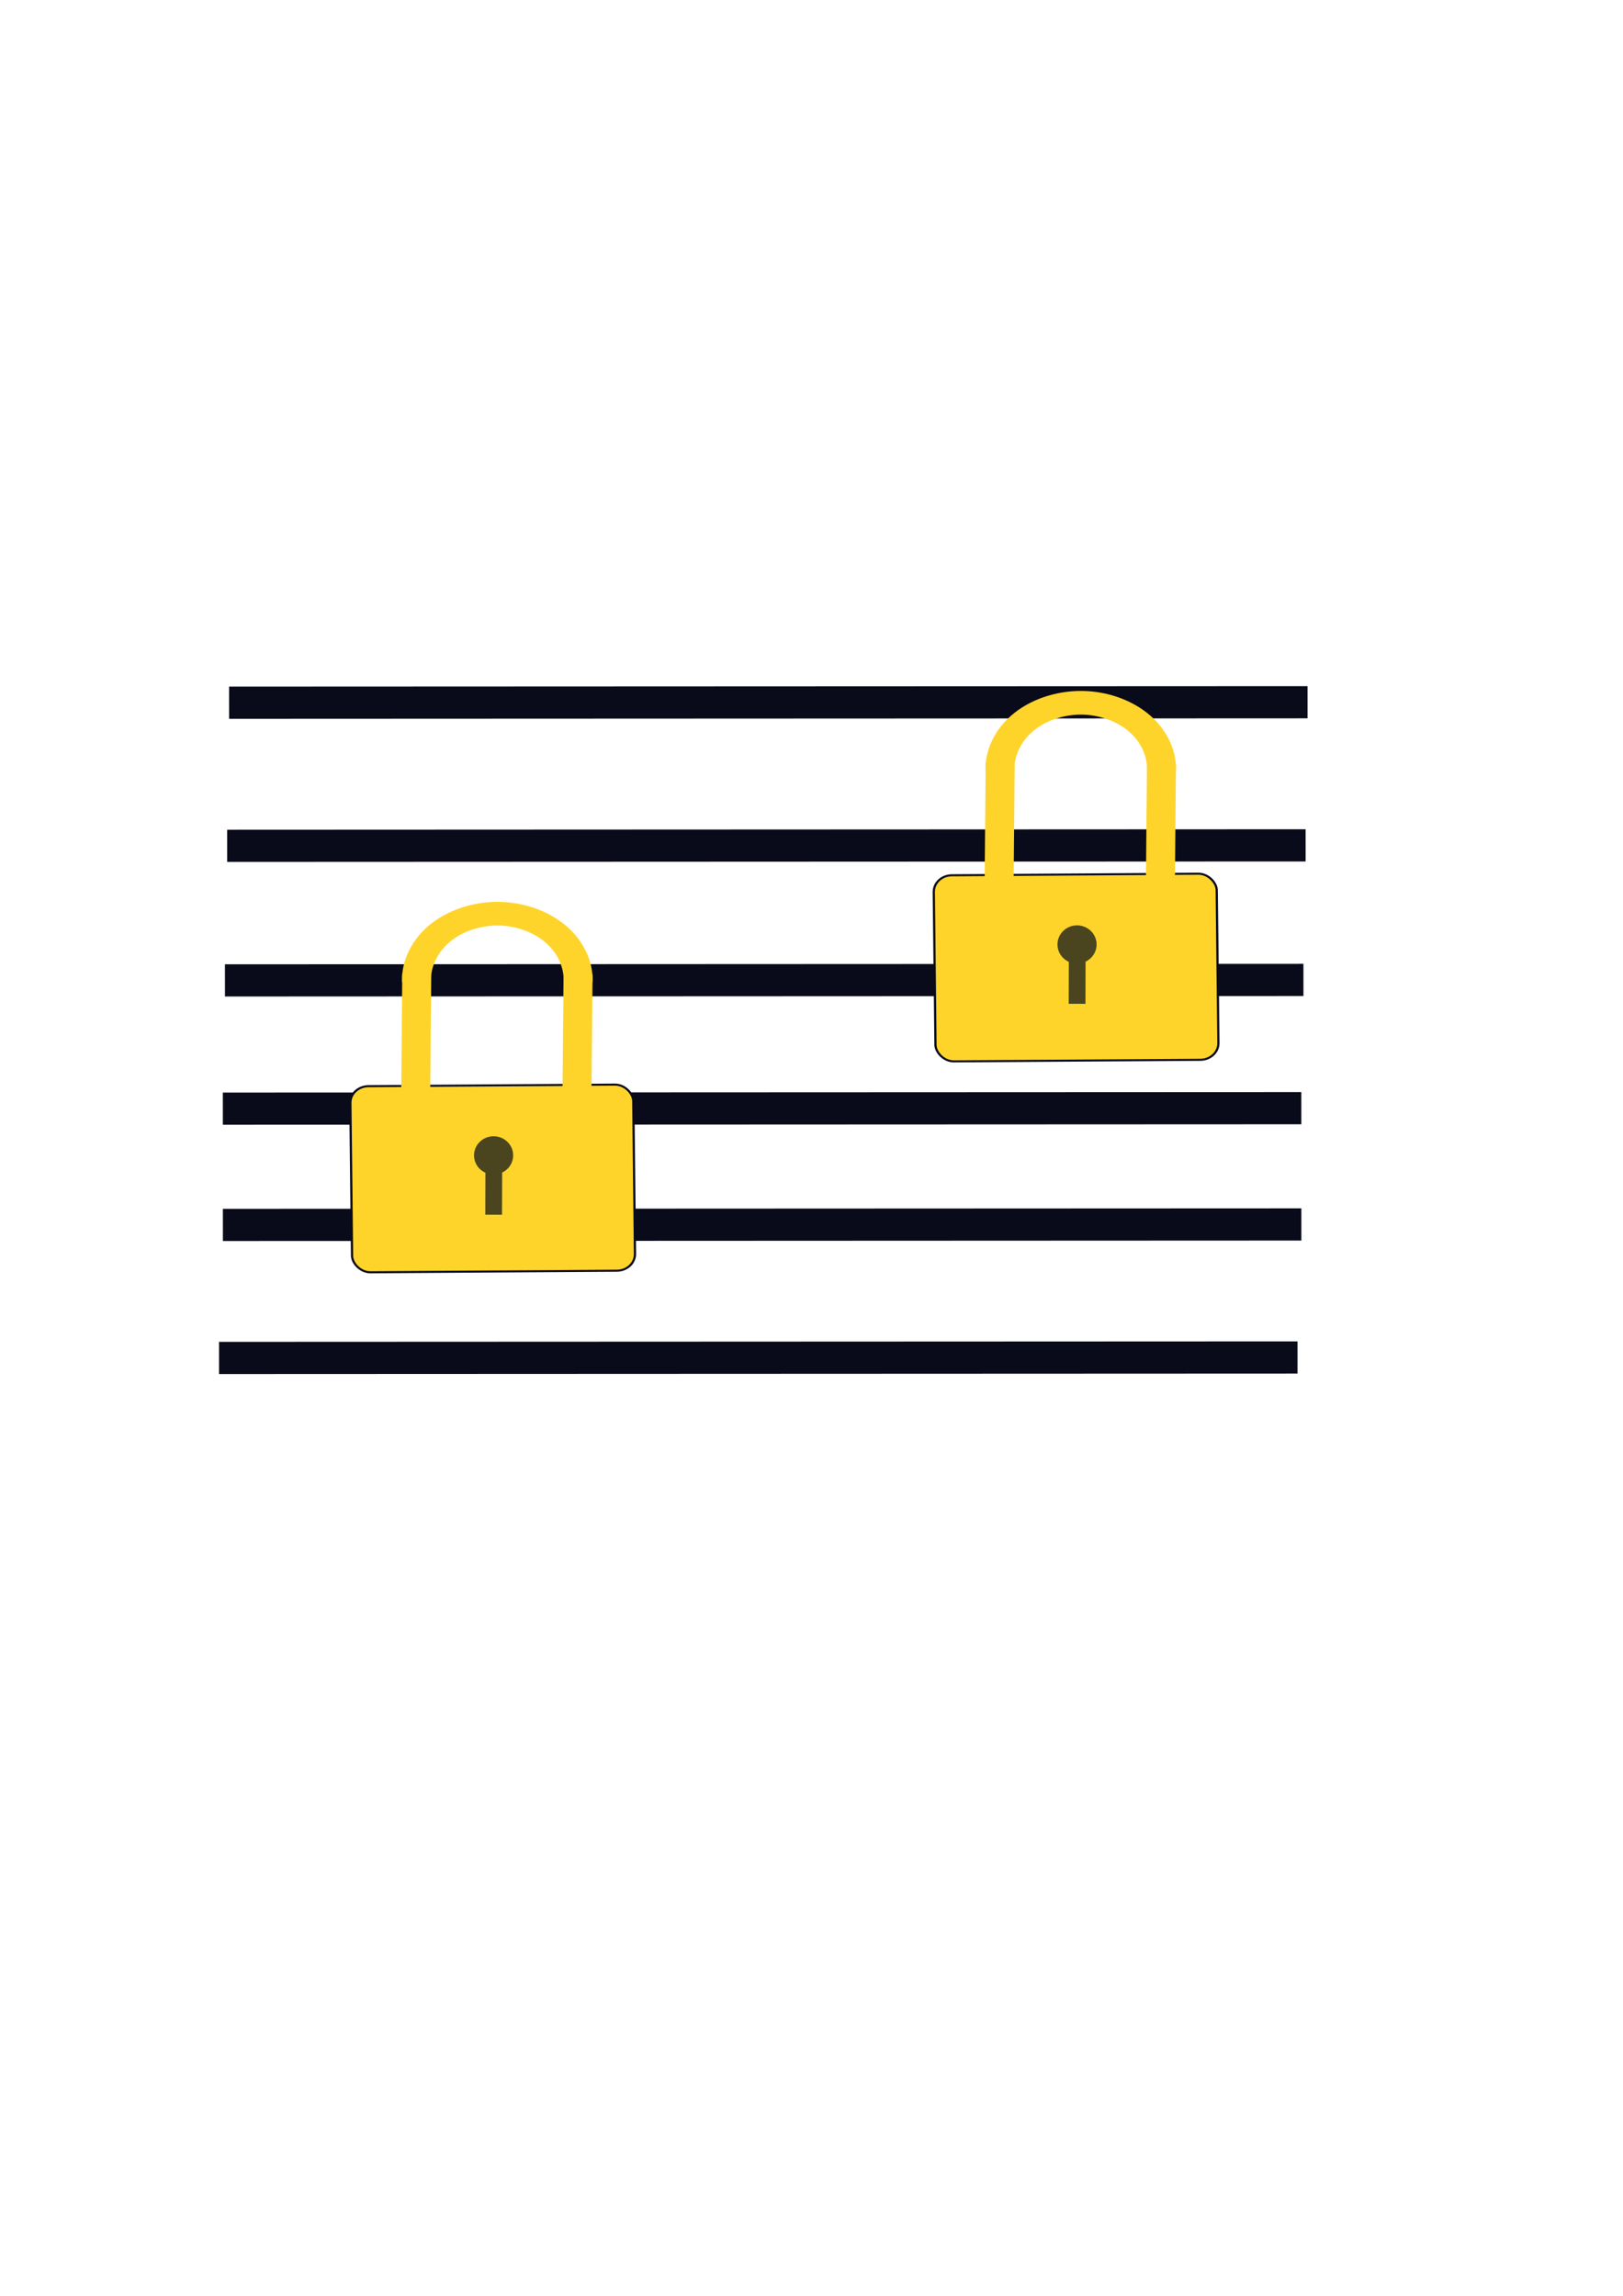 <?xml version="1.0" encoding="UTF-8" standalone="no"?>
<!-- Created with Inkscape (http://www.inkscape.org/) -->

<svg
   width="210mm"
   height="297mm"
   viewBox="0 0 210 297"
   version="1.1"
   id="svg5"
   inkscape:version="1.2 (dc2aeda, 2022-05-15)"
   sodipodi:docname="logo.svg"
   xmlns:inkscape="http://www.inkscape.org/namespaces/inkscape"
   xmlns:sodipodi="http://sodipodi.sourceforge.net/DTD/sodipodi-0.dtd"
   xmlns="http://www.w3.org/2000/svg"
   xmlns:svg="http://www.w3.org/2000/svg">
  <sodipodi:namedview
     id="namedview7"
     pagecolor="#ffffff"
     bordercolor="#666666"
     borderopacity="1.0"
     inkscape:showpageshadow="2"
     inkscape:pageopacity="0.0"
     inkscape:pagecheckerboard="0"
     inkscape:deskcolor="#d1d1d1"
     inkscape:document-units="mm"
     showgrid="false"
     inkscape:zoom="1.1893044"
     inkscape:cx="184.14125"
     inkscape:cy="420.83423"
     inkscape:window-width="1848"
     inkscape:window-height="1016"
     inkscape:window-x="72"
     inkscape:window-y="27"
     inkscape:window-maximized="1"
     inkscape:current-layer="layer1" />
  <defs
     id="defs2">
    <linearGradient
       id="linearGradient9424"
       inkscape:swatch="solid">
      <stop
         style="stop-color:#000000;stop-opacity:1;"
         offset="0"
         id="stop9422" />
    </linearGradient>
    <inkscape:path-effect
       effect="spiro"
       id="path-effect9415"
       is_visible="true"
       lpeversion="1" />
    <inkscape:path-effect
       effect="spiro"
       id="path-effect9010"
       is_visible="true"
       lpeversion="1" />
    <inkscape:path-effect
       effect="spiro"
       id="path-effect6329"
       is_visible="true"
       lpeversion="1" />
    <inkscape:path-effect
       effect="spiro"
       id="path-effect5498"
       is_visible="true"
       lpeversion="1" />
    <inkscape:path-effect
       effect="spiro"
       id="path-effect4756"
       is_visible="true"
       lpeversion="1" />
    <inkscape:path-effect
       effect="spiro"
       id="path-effect3150"
       is_visible="true"
       lpeversion="1" />
    <inkscape:path-effect
       effect="spiro"
       id="path-effect2387"
       is_visible="true"
       lpeversion="1" />
    <inkscape:path-effect
       effect="spiro"
       id="path-effect2387-3"
       is_visible="true"
       lpeversion="1" />
    <inkscape:path-effect
       effect="spiro"
       id="path-effect2387-3-7"
       is_visible="true"
       lpeversion="1" />
    <inkscape:path-effect
       effect="spiro"
       id="path-effect2387-3-3"
       is_visible="true"
       lpeversion="1" />
    <inkscape:path-effect
       effect="spiro"
       id="path-effect2387-3-2"
       is_visible="true"
       lpeversion="1" />
    <inkscape:path-effect
       effect="spiro"
       id="path-effect2387-3-1"
       is_visible="true"
       lpeversion="1" />
    <inkscape:path-effect
       effect="spiro"
       id="path-effect5498-7"
       is_visible="true"
       lpeversion="1" />
    <clipPath
       clipPathUnits="userSpaceOnUse"
       id="clipPath7538">
      <path
         id="path7540"
         style="fill:#ff0000;fill-opacity:1;fill-rule:nonzero;stroke:none;stroke-width:0.265"
         d="m 109.932,26.662 v 0.102 c 0.003,-0.002 0.008,-0.004 0.012,-0.006 v -5.31e-4 c 4.8e-4,-0.002 10e-4,-0.004 0.003,-0.008 0.009,-0.026 0.017,-0.053 0.035,-0.074 0.002,-0.004 0.005,-0.009 0.007,-0.013 z m 0.255,0 c -0.002,0.004 -0.003,0.008 -0.004,0.012 0,5.32e-4 7.1e-4,-7.97e-4 9.5e-4,-0.001 -1.4e-4,0.002 -4.7e-4,0.004 -9.5e-4,0.006 -9.6e-4,0.004 -0.002,0.007 -0.004,0.01 0,0.003 -0.005,0.015 -0.005,0.016 -7.1e-4,0.002 -9.5e-4,0.004 -0.002,0.007 -2.4e-4,0.001 -7.2e-4,0.002 -9.6e-4,0.004 -0.003,0.012 -0.004,0.02 -0.008,0.033 -2.2e-4,0.002 -7.2e-4,0.003 -9.6e-4,0.005 -1.6e-4,7.97e-4 4.8e-4,0.001 4.8e-4,0.002 -0.002,0.011 -0.003,0.019 -0.006,0.029 -0.002,0.003 -0.005,0.01 -0.006,0.015 l 4.7e-4,5.31e-4 c 0,0.003 -7.1e-4,0.005 -9.5e-4,0.008 -1.2e-4,5.32e-4 -2.2e-4,0.001 -4.8e-4,0.002 v 5.31e-4 c -1.8e-4,5.32e-4 -4.7e-4,0.002 -4.7e-4,0.001 -9.6e-4,0.004 -0.002,0.011 -0.003,0.014 -1.6e-4,0.001 -2.4e-4,0.004 0,0.004 v 5.31e-4 c -9.6e-4,0.005 -0.002,0.01 -0.002,0.015 -9.6e-4,0.003 -0.002,0.004 -0.002,0.005 l -4.8e-4,5.31e-4 c -4.8e-4,5.31e-4 -0.002,0.004 -0.003,0.005 -7.2e-4,0.004 -0.002,0.007 -0.003,0.011 v 5.31e-4 c -9.6e-4,0.002 -0.003,0.005 -0.004,0.008 v 5.31e-4 5.31e-4 c -9.6e-4,0.004 -0.002,0.007 -0.002,0.011 -0.002,0.005 -0.003,0.012 -0.007,0.018 -7.1e-4,7.97e-4 -9.5e-4,0.001 -0.002,0.002 0.004,-0.004 -0.005,0.017 -0.005,0.018 -4.7e-4,0.002 -9.5e-4,0.002 -9.5e-4,0.003 l 4.8e-4,5.31e-4 c -0.003,0.006 -0.003,0.008 -0.004,0.01 -2.1e-4,7.96e-4 -7.2e-4,0.003 -0.003,0.008 -0.004,0.008 -0.004,0.004 -0.003,0.007 -0.005,0.011 -0.007,0.016 -0.01,0.022 -8e-5,7.97e-4 -4.8e-4,0.001 -4.8e-4,0.002 -1.3e-4,0.009 0.003,2.66e-4 -9.5e-4,0.015 -0.002,0.006 -0.006,0.017 -0.008,0.024 -0.002,0.005 -0.004,0.01 -0.005,0.015 -2e-5,7.97e-4 -4.7e-4,0.002 -4.7e-4,0.003 -2.3e-4,0.003 -7.2e-4,0.006 -0.001,0.009 -2e-4,7.97e-4 -2.4e-4,0.001 -4.8e-4,0.002 -2.4e-4,0.003 -4.8e-4,0.005 -0.002,0.015 -4.8e-4,0.002 -0.001,0.005 -0.002,0.007 -4.8e-4,0.005 -7.2e-4,0.01 -0.002,0.015 -4.8e-4,0.001 -9.6e-4,0.003 -0.001,0.004 -10e-6,2.65e-4 -4.7e-4,7.97e-4 -4.7e-4,0.001 v 5.31e-4 c -4.8e-4,0.005 -0.001,0.009 -0.003,0.016 v 5.31e-4 c 9e-5,0.002 4.7e-4,0.004 4.7e-4,0.005 7.2e-4,0.007 -10e-4,0.013 -0.004,0.019 v 5.31e-4 c 10e-4,0.007 -9.5e-4,0.013 -0.003,0.021 -8e-5,2.65e-4 6e-5,7.97e-4 0,0.001 -4.8e-4,5.31e-4 -7.2e-4,0.001 -9.5e-4,0.002 v 5.31e-4 c -0.002,0.007 -0.002,0.008 -0.003,0.013 7.2e-4,0.004 -1.1e-4,0.009 -0.001,0.013 -10e-5,2.66e-4 -4.8e-4,7.97e-4 -4.8e-4,0.001 -1.3e-4,5.31e-4 -2.3e-4,0.001 -4.7e-4,0.002 -5e-5,1.65e-4 -4.8e-4,7.97e-4 -4.8e-4,0.001 -0.002,0.005 -0.004,0.011 -0.006,0.016 0.001,-0.001 0.003,-0.002 0.003,-0.004 -2.3e-4,0.001 -2.3e-4,0.002 -9.5e-4,0.005 -2e-4,0.001 -7.2e-4,0.002 -9.5e-4,0.003 h 4.7e-4 c 4.8e-4,7.96e-4 2.4e-4,0.002 4.8e-4,0.003 4.8e-4,0.003 2.4e-4,0.004 4.8e-4,0.007 -0.001,0.005 -0.002,0.009 -0.004,0.014 v 5.31e-4 c 8e-5,5.31e-4 -7e-5,7.97e-4 0,0.002 7.2e-4,0.007 4.8e-4,0.014 4.8e-4,0.021 9.6e-4,0.007 -9.5e-4,0.009 -0.003,0.017 -4.8e-4,7.97e-4 -7.2e-4,0.001 -9.6e-4,0.002 v 5.32e-4 c 7.2e-4,0.004 0.001,0.017 4.8e-4,0.02 -0.002,0.004 -0.003,0.008 -0.004,0.012 6e-5,5.32e-4 4.8e-4,0.001 4.8e-4,0.002 1.7e-4,0.002 2.4e-4,0.004 4.8e-4,0.005 0,0.009 -0.007,0.02 -0.004,0.029 -10e-4,0.004 -0.002,0.009 -0.003,0.013 1.7e-4,0.001 4.8e-4,0.002 4.8e-4,0.003 7.2e-4,0.005 1.3e-4,0.01 0,0.015 -3e-5,7.97e-4 1.9e-4,0.001 0,0.002 -7.1e-4,0.004 -0.002,0.007 -0.003,0.01 v 5.32e-4 c 1.8e-4,0.002 2.4e-4,0.004 4.8e-4,0.005 0,0.01 -2.4e-4,0.014 -0.003,0.022 7.1e-4,0.004 0.002,0.008 0.002,0.012 0,0.002 -1.2e-4,0.003 -4.8e-4,0.004 0.003,0.008 0.004,0.015 0.003,0.023 4.8e-4,0.003 8e-5,0.008 0,0.012 -5e-5,0.003 -9e-5,0.005 0,0.008 2.4e-4,0.003 9.6e-4,0.006 9.6e-4,0.009 v 5.31e-4 c 4e-5,0.002 0,0.003 0,0.005 3e-5,0.007 -9.6e-4,0.014 -9.6e-4,0.021 -1e-5,7.96e-4 0,0.001 0,0.002 5e-5,0.001 -5e-5,0.002 0,0.003 1.4e-4,0.003 9.6e-4,0.005 9.6e-4,0.008 0,2.63e-4 4.7e-4,7.97e-4 4.7e-4,0.001 0.002,0.002 0.002,0.005 0.003,0.008 0.003,0.01 9.6e-4,0.019 4.8e-4,0.03 -2.4e-4,0.006 4.8e-4,0.012 4.8e-4,0.018 -1e-5,7.97e-4 0,0.002 0,0.002 v 5.31e-4 0.002 c -1.2e-4,0.015 -0.005,0.026 -0.012,0.031 -5e-5,7.97e-4 4e-5,0.001 0,0.002 -1.3e-4,0.002 -1.7e-4,0.004 0,0.006 l 4.8e-4,-5.31e-4 c 4.8e-4,7.97e-4 7.1e-4,0.002 9.5e-4,0.003 8e-5,0.001 4.8e-4,0.003 9.6e-4,0.004 0.013,0.041 -0.023,0.058 -0.037,0.027 -0.013,0.02 -0.042,0.012 -0.042,-0.025 5e-5,-0.005 -3e-5,-0.002 0,-0.007 -5e-5,-0.006 1.6e-4,-0.012 4.8e-4,-0.018 -0.011,-0.002 -0.021,-0.013 -0.021,-0.035 1.3e-4,-0.007 -9.6e-4,-0.014 -9.6e-4,-0.021 v 14.991 h 2.48 V 26.666 Z m -0.115,0.412 c -2.4e-4,5.32e-4 -7.2e-4,0.001 -9.5e-4,0.002 1e-5,1.89e-4 -1e-5,2.66e-4 0,5.31e-4 1.5e-4,0.003 1.6e-4,0.005 0,0.008 10e-4,-0.01 0.003,-0.003 9.5e-4,-0.01 z m -0.005,0.031 c -10e-5,0.001 -0.002,0.003 -9.6e-4,0.003 7.2e-4,5.32e-4 4.8e-4,-0.002 9.6e-4,-0.003 z m -0.133,0.011 c -4.8e-4,5.31e-4 -4.8e-4,0.001 -0.002,0.002 v 0.006 c 2.4e-4,-0.003 4.8e-4,-0.005 0.002,-0.007 z m 0.024,0.021 -4.8e-4,5.31e-4 c -0.011,0.007 -0.021,0.012 -0.025,0.006 v 0.397 c -1e-5,-0.002 1.5e-4,-0.004 4.8e-4,-0.007 9.5e-4,-0.004 2.4e-4,-0.007 0.002,-0.011 9.5e-4,-0.002 -7.2e-4,-0.006 0.002,-0.007 -2.3e-4,-0.005 -2e-5,-0.005 4.8e-4,-0.012 0,-0.002 7.2e-4,-0.015 0.003,-0.018 2.4e-4,-7.97e-4 1.3e-4,0.003 4.8e-4,0.002 2.3e-4,-0.002 7e-5,-0.004 0,-0.006 -7.2e-4,-0.015 -4.8e-4,-0.003 -9.5e-4,-0.021 2.3e-4,-0.005 4.7e-4,-0.009 9.5e-4,-0.014 9.6e-4,-0.011 0.007,-0.021 0.008,-0.032 9.6e-4,-0.002 0.001,-0.004 0.002,-0.006 2.1e-4,-7.96e-4 7.2e-4,-0.001 9.5e-4,-0.002 9.6e-4,-0.007 -0.002,-0.015 -9.5e-4,-0.023 0,-0.004 9.5e-4,-0.009 0.002,-0.012 l 4.8e-4,-5.31e-4 c 9.5e-4,-0.009 -9.6e-4,-0.02 0.006,-0.028 4.8e-4,-0.002 9.5e-4,-0.002 9.5e-4,-0.003 1.1e-4,-0.002 -7.1e-4,-0.006 0.002,-0.015 9.6e-4,-0.009 0.004,-0.016 0.006,-0.024 9e-5,-0.004 1.6e-4,-0.008 9.6e-4,-0.011 9.5e-4,-0.007 0.002,-0.011 0.002,-0.012 -1e-5,-7.97e-4 -8e-5,-0.002 0,-0.002 2.4e-4,-0.009 -3e-5,-0.019 0,-0.028 2.4e-4,-0.005 4.7e-4,-0.003 9.5e-4,-0.008 8e-5,-7.97e-4 -4.8e-4,-0.002 0,-0.003 -4.8e-4,-0.002 10e-4,-0.003 -0.002,-0.006 0,-0.004 -0.002,-0.008 -0.002,-0.013 -1.8e-4,-0.002 4.8e-4,-0.004 4.8e-4,-0.006 9.6e-4,-0.009 1.3e-4,-0.018 -0.002,-0.028 6e-5,-0.004 4.8e-4,-0.007 4.8e-4,-0.01 v -0.002 c -0.007,-0.02 -0.002,-0.005 -0.009,-0.029 l 4.8e-4,-5.31e-4 c -9.6e-4,-0.003 -7.2e-4,-0.005 -9.6e-4,-0.008 z" />
    </clipPath>
    <clipPath
       clipPathUnits="userSpaceOnUse"
       id="clipPath7548">
      <path
         id="path7550"
         style="fill:#ff0000;fill-opacity:1;fill-rule:nonzero;stroke:none;stroke-width:0.265"
         d="m 109.938,18.055 v 8.288 c 0.004,-7.97e-4 0.008,-0.002 0.012,-0.002 0.012,-9.03e-4 0.024,1.33e-4 0.036,0.002 0.007,0.002 0.016,9.83e-4 0.022,0.006 0.013,0.012 0.022,0.028 0.03,0.044 0.003,0.007 0.002,0.017 0.002,0.025 0.002,0.038 -0.002,0.061 -0.013,0.098 -0.013,0.024 -0.019,0.037 -0.037,0.057 -0.014,0.014 -0.036,0.032 -0.054,0.046 v 0.143 c 9.5e-4,-7.97e-4 0.004,-0.002 0.006,-0.003 4.8e-4,-0.002 7.1e-4,-0.004 0.003,-0.008 0.009,-0.026 0.017,-0.053 0.035,-0.074 0.006,-0.011 0.011,-0.023 0.018,-0.034 0,-0.001 0.002,-0.001 0.003,-0.003 0.012,-0.033 0.017,-0.068 0.031,-0.101 0.021,-0.051 0.056,-0.075 0.087,-0.078 0.037,-0.004 0.067,0.024 0.055,0.076 0.008,0.01 0.012,0.022 0.013,0.037 0.002,-5.32e-4 0.004,-5.32e-4 0.007,-5.32e-4 0.018,5.32e-4 0.034,0.019 0.013,0.037 -0.006,0.005 -0.006,0.03 -0.012,0.037 -4.7e-4,7.97e-4 -9.5e-4,0.001 -0.002,0.002 -0.003,0.009 -0.008,0.017 -0.01,0.026 0,5.31e-4 0.001,-0.001 0.001,-0.002 -1.5e-4,0.002 -9.6e-4,0.004 -0.001,0.006 -9.6e-4,0.004 -0.002,0.007 -0.004,0.01 0,0.003 -0.005,0.015 -0.005,0.016 -7.1e-4,0.002 -9.5e-4,0.004 -0.002,0.007 -2.3e-4,0.001 -7.1e-4,0.002 -9.5e-4,0.004 -0.003,0.012 -0.004,0.02 -0.008,0.033 -2.2e-4,0.002 -7.2e-4,0.003 -9.6e-4,0.005 -1.6e-4,7.97e-4 4.8e-4,0.001 4.8e-4,0.002 -0.002,0.011 -0.003,0.019 -0.006,0.029 -0.002,0.003 -0.005,0.01 -0.006,0.015 l 4.7e-4,5.31e-4 c 0,0.003 -7.1e-4,0.005 -9.5e-4,0.008 -1.2e-4,5.31e-4 -2.3e-4,0.002 -4.8e-4,0.002 v 5.31e-4 c -1.8e-4,5.32e-4 -4.8e-4,0.002 -4.8e-4,0.001 -9.5e-4,0.004 -0.002,0.011 -0.003,0.014 -1.5e-4,0.001 -2.3e-4,0.004 0,0.004 v 5.31e-4 c -9.5e-4,0.005 -0.002,0.01 -0.002,0.015 -9.6e-4,0.003 -0.002,0.004 -0.002,0.005 l -4.8e-4,5.31e-4 c -2.4e-4,2.66e-4 -0.002,0.003 -0.003,0.005 -7.2e-4,0.004 -0.002,0.007 -0.003,0.011 v 5.31e-4 c -9.5e-4,0.002 -0.003,0.005 -0.004,0.008 v 0.001 5.32e-4 c -9.5e-4,0.004 -0.002,0.007 -0.002,0.011 -0.002,0.005 -0.003,0.012 -0.007,0.018 -7.1e-4,7.97e-4 -9.5e-4,0.001 -0.002,0.002 0.004,-0.004 -0.005,0.017 -0.005,0.018 -4.7e-4,0.002 -9.5e-4,0.002 -9.5e-4,0.003 l 4.8e-4,5.31e-4 c -0.003,0.006 -0.003,0.008 -0.004,0.01 -2.1e-4,7.97e-4 -7.2e-4,0.003 -0.003,0.008 -0.004,0.008 -0.004,0.004 -0.003,0.007 -0.005,0.011 -0.007,0.016 -0.01,0.022 -8e-5,7.97e-4 -4.8e-4,0.001 -4.8e-4,0.002 -1.3e-4,0.009 0.003,2.65e-4 -9.5e-4,0.015 -0.002,0.006 -0.006,0.017 -0.008,0.024 -0.003,0.006 -0.005,0.013 -0.006,0.019 -3e-5,1.56e-4 3e-5,2.65e-4 0,5.31e-4 -9e-5,7.97e-4 -2.4e-4,0.001 -4.7e-4,0.002 -1.4e-4,7.97e-4 -2.4e-4,0.001 -4.8e-4,0.002 -6e-5,7.96e-4 -4.8e-4,0.001 -4.8e-4,0.002 -2.2e-4,7.97e-4 -1.8e-4,0.002 -4.8e-4,0.003 9.6e-4,-0.004 0.003,-0.007 -0.002,0.015 -7.1e-4,0.003 -0.002,0.006 -0.003,0.009 -2e-5,1.77e-4 2e-5,2.65e-4 0,5.31e-4 -4.7e-4,0.004 -9.5e-4,0.008 -0.002,0.012 -4.7e-4,0.001 -9.5e-4,0.003 -0.001,0.004 -2e-5,2.66e-4 -4.8e-4,7.97e-4 -4.8e-4,0.001 v 5.31e-4 c -4.7e-4,0.005 -10e-4,0.009 -0.003,0.016 v 5.32e-4 c 1e-4,0.002 4.8e-4,0.004 4.8e-4,0.005 7.2e-4,0.007 -10e-4,0.013 -0.004,0.019 v 5.31e-4 c 10e-4,0.007 -9.6e-4,0.013 -0.003,0.021 -8e-5,2.66e-4 6e-5,7.97e-4 0,0.001 -4.8e-4,5.31e-4 -7.2e-4,0.001 -9.6e-4,0.002 v 5.32e-4 c -0.002,0.007 -0.002,0.008 -0.003,0.013 7.2e-4,0.004 -1.1e-4,0.009 -10e-4,0.013 -1e-4,2.65e-4 -4.8e-4,7.97e-4 -4.8e-4,0.001 -1.4e-4,5.31e-4 -2.4e-4,0.001 -4.8e-4,0.002 -5e-5,1.64e-4 -4.7e-4,7.97e-4 -4.7e-4,0.001 -0.002,0.005 -0.004,0.011 -0.006,0.016 10e-4,-0.001 0.003,-0.002 0.003,-0.004 -2.4e-4,0.001 -2.4e-4,0.002 -9.5e-4,0.005 -2e-4,0.001 -7.2e-4,0.002 -9.6e-4,0.003 h 4.8e-4 c 4.8e-4,7.97e-4 2.4e-4,0.002 4.8e-4,0.003 4.7e-4,0.003 2.4e-4,0.004 4.7e-4,0.007 -10e-4,0.005 -0.002,0.009 -0.004,0.014 v 5.31e-4 c 7e-5,5.31e-4 -8e-5,7.97e-4 0,0.002 7.2e-4,0.007 4.8e-4,0.014 4.8e-4,0.021 9.5e-4,0.007 -9.6e-4,0.009 -0.003,0.017 -4.8e-4,7.97e-4 -7.2e-4,0.001 -9.6e-4,0.002 v 5.31e-4 c 7.2e-4,0.004 0.001,0.017 4.8e-4,0.02 -0.002,0.004 -0.003,0.008 -0.004,0.012 6e-5,5.31e-4 4.8e-4,0.001 4.8e-4,0.002 1.7e-4,0.002 2.3e-4,0.004 4.7e-4,0.005 0,0.009 -0.007,0.02 -0.004,0.029 -0.001,0.004 -0.002,0.009 -0.003,0.013 1.7e-4,0.001 4.8e-4,0.002 4.8e-4,0.003 7.1e-4,0.005 1.3e-4,0.01 0,0.015 -3e-5,7.97e-4 1.9e-4,0.001 0,0.002 -7.2e-4,0.004 -0.002,0.007 -0.003,0.01 v 5.31e-4 c 1.8e-4,0.002 2.4e-4,0.004 4.8e-4,0.005 0,0.01 -1.4e-4,0.015 -0.003,0.022 7.2e-4,0.004 0.002,0.008 0.002,0.012 0,0.002 -1.2e-4,0.002 -4.7e-4,0.004 0.003,0.008 0.004,0.015 0.003,0.023 4.8e-4,0.003 9e-5,0.008 0,0.011 v 0.003 c 0.002,0.005 0.002,0.011 9.5e-4,0.018 -1.5e-4,0.001 -4.7e-4,0.002 -4.7e-4,0.004 -1.2e-4,0.002 -1e-5,0.005 0,0.007 5e-5,0.008 7.1e-4,0.016 9.5e-4,0.023 10e-6,2.65e-4 4.8e-4,0.001 4.8e-4,0.002 0.002,0.002 0.002,0.005 0.003,0.008 0.003,0.01 9.5e-4,0.019 4.7e-4,0.03 -2.3e-4,0.006 9.6e-4,0.012 9.6e-4,0.018 -2e-5,7.97e-4 0,0.001 0,0.002 v 5.31e-4 0.002 c -1.1e-4,0.015 -0.005,0.024 -0.012,0.03 -8e-5,0.001 -9.6e-4,0.002 -9.6e-4,0.004 -1.2e-4,0.002 -1.6e-4,0.004 0,0.006 l 9.6e-4,-5.31e-4 c 4.8e-4,7.96e-4 7.1e-4,0.002 9.5e-4,0.003 7e-5,0.001 4.8e-4,0.002 9.6e-4,0.004 0.013,0.041 -0.023,0.058 -0.037,0.028 -0.013,0.02 -0.043,0.012 -0.042,-0.026 7e-5,-0.005 -2e-5,-0.002 0,-0.007 -2e-5,-0.006 1.8e-4,-0.012 4.8e-4,-0.018 -0.006,-7.97e-4 -0.011,-0.004 -0.015,-0.01 v 0.549 h 24.063 V 18.055 Z m 0.034,8.383 c 7.2e-4,4.1e-5 0.003,4.25e-4 0.007,5.31e-4 -0.002,-1.98e-4 -0.004,-3.18e-4 -0.007,-5.31e-4 z m -0.024,0.004 c -9.5e-4,1.59e-4 -0.007,0.001 -0.009,0.002 v 0.047 c 0.005,-0.017 0.008,-0.024 0.009,-0.042 6e-5,-0.002 6e-5,-0.004 0,-0.006 z m 0.125,0.634 c -4.8e-4,7.97e-4 -9.5e-4,0.002 -0.001,0.003 1e-4,0.002 1.4e-4,0.005 0,0.007 0.001,-0.01 0.003,-0.004 0.001,-0.009 z m -0.006,0.03 c -1e-4,0.001 -0.002,0.003 -9.6e-4,0.003 7.2e-4,5.32e-4 4.8e-4,-0.002 9.6e-4,-0.003 z m -0.112,0.033 c -0.006,0.004 -0.011,0.007 -0.015,0.008 v 0.306 c 1e-4,-0.001 7e-5,-0.002 4.8e-4,-0.004 9.5e-4,-0.011 0.007,-0.021 0.008,-0.032 9.5e-4,-0.002 9.5e-4,-0.004 0.002,-0.006 2e-4,-7.97e-4 1.7e-4,-0.002 4.7e-4,-0.003 9.6e-4,-0.007 -0.002,-0.015 -4.7e-4,-0.022 0,-0.004 4.7e-4,-0.009 0.002,-0.012 l 4.8e-4,-5.31e-4 c 9.6e-4,-0.009 2.4e-4,-0.02 0.006,-0.028 4.8e-4,-0.002 1.4e-4,-0.002 4.8e-4,-0.003 1.1e-4,-0.002 10e-5,-0.006 0.002,-0.015 9.5e-4,-0.009 0.004,-0.016 0.006,-0.024 9e-5,-0.004 -2.4e-4,-0.008 4.8e-4,-0.011 9.5e-4,-0.007 0.002,-0.011 0.002,-0.012 0,-7.97e-4 -7e-5,-0.003 0,-0.003 2.3e-4,-0.009 -2e-5,-0.019 0,-0.029 2.4e-4,-0.005 4.8e-4,-0.004 9.5e-4,-0.008 9e-5,-7.97e-4 -4.7e-4,-0.002 0,-0.003 -4.7e-4,-0.002 -4.7e-4,-0.003 -0.002,-0.006 0,-0.004 -0.002,-0.009 -0.002,-0.013 -1.7e-4,-0.002 4.8e-4,-0.004 4.8e-4,-0.005 9.6e-4,-0.009 -7.1e-4,-0.018 -0.002,-0.027 6e-5,-0.004 4.8e-4,-0.007 4.8e-4,-0.01 v -5.31e-4 c -0.007,-0.02 -0.002,-0.005 -0.009,-0.029 l 4.8e-4,-5.32e-4 c -7.2e-4,-0.003 -9.6e-4,-0.005 -0.002,-0.007 z m -0.015,0.338 v 0.011 c 2.4e-4,-7.97e-4 7.2e-4,0.003 9.6e-4,0.002 2.4e-4,-0.002 8e-5,-0.004 0,-0.006 -1.8e-4,-0.004 -9.6e-4,-0.006 -9.6e-4,-0.007 z" />
    </clipPath>
    <inkscape:path-effect
       effect="spiro"
       id="path-effect5498-7-9"
       is_visible="true"
       lpeversion="1" />
    <inkscape:path-effect
       effect="spiro"
       id="path-effect5498-7-0"
       is_visible="true"
       lpeversion="1" />
    <inkscape:path-effect
       effect="spiro"
       id="path-effect5498-7-9-2"
       is_visible="true"
       lpeversion="1" />
    <inkscape:path-effect
       effect="spiro"
       id="path-effect9415-3"
       is_visible="true"
       lpeversion="1" />
    <inkscape:path-effect
       effect="spiro"
       id="path-effect9010-7"
       is_visible="true"
       lpeversion="1" />
    <inkscape:path-effect
       effect="spiro"
       id="path-effect5498-7-0-9"
       is_visible="true"
       lpeversion="1" />
    <inkscape:path-effect
       effect="spiro"
       id="path-effect5498-7-9-2-3"
       is_visible="true"
       lpeversion="1" />
    <inkscape:path-effect
       effect="spiro"
       id="path-effect9415-3-1"
       is_visible="true"
       lpeversion="1" />
    <inkscape:path-effect
       effect="spiro"
       id="path-effect9010-7-9"
       is_visible="true"
       lpeversion="1" />
  </defs>
  <g
     inkscape:label="Layer 1"
     inkscape:groupmode="layer"
     id="layer1">
    <path
       style="fill:#1b1be9;stroke:#0a0b1a;stroke-width:4.165;stroke-linecap:butt;stroke-linejoin:miter;stroke-opacity:1;stroke-dasharray:none;fill-opacity:1"
       d="M 29.642,90.906 169.185,90.846"
       id="path2385"
       inkscape:path-effect="#path-effect2387"
       inkscape:original-d="M 29.641792,90.90625 169.18532,90.845559" />
    <path
       style="fill:#1b1be9;stroke:#0a0b1a;stroke-width:4.165;stroke-linecap:butt;stroke-linejoin:miter;stroke-dasharray:none;stroke-opacity:1;fill-opacity:1;opacity:1"
       d="m 29.39,109.421 139.544,-0.061"
       id="path2385-6"
       inkscape:path-effect="#path-effect2387-3"
       inkscape:original-d="m 29.38956,109.42135 139.54352,-0.0607" />
    <path
       style="fill:#1b1be9;stroke:#0a0b1a;stroke-width:4.165;stroke-linecap:butt;stroke-linejoin:miter;stroke-dasharray:none;stroke-opacity:1;fill-opacity:1"
       d="m 29.107,126.83 139.544,-0.061"
       id="path2385-6-5"
       inkscape:path-effect="#path-effect2387-3-7"
       inkscape:original-d="m 29.107153,126.82954 139.543527,-0.0607" />
    <g
       id="g9524-5-4"
       transform="matrix(1.001,0,0,0.911,-0.605,7.044)">
      <g
         id="g9434-9-7">
        <rect
           style="fill:#ffd42a;fill-opacity:1;stroke:#0a0b1a;stroke-width:0.291;stroke-linecap:butt;stroke-linejoin:round;stroke-dasharray:none;stroke-opacity:1;paint-order:stroke fill markers"
           id="rect3039-2-8"
           width="36.571"
           height="26.428"
           x="120.11"
           y="117.418"
           transform="matrix(1,-0.007,0.01,1,0,0)"
           ry="2.359" />
        <g
           id="g7456-2-4"
           transform="matrix(1.109,0,0,0.996,-13.087,0.117)"
           style="stroke-width:2.427;stroke-dasharray:none">
          <g
             id="g9420-8-5"
             transform="translate(-0.477)"
             style="mix-blend-mode:normal;fill:none;fill-opacity:1">
            <path
               style="fill:none;fill-opacity:1;stroke:#ffd42a;stroke-width:3.379;stroke-linecap:round;stroke-linejoin:miter;stroke-dasharray:none;stroke-opacity:1"
               d="m 148.083,117.113 0.115,-15.853"
               id="path5496-0-9-0"
               inkscape:path-effect="#path-effect5498-7-0-9"
               inkscape:original-d="m 148.08338,117.11279 0.11461,-15.85331" />
            <path
               style="fill:none;fill-opacity:1;stroke:#ffd42a;stroke-width:3.379;stroke-linecap:round;stroke-linejoin:miter;stroke-dasharray:none;stroke-opacity:1"
               d="m 129.284,117.001 0.115,-15.853"
               id="path5496-0-3-7-3"
               inkscape:path-effect="#path-effect5498-7-9-2-3"
               inkscape:original-d="m 129.28426,117.00129 0.11461,-15.85331" />
            <path
               style="fill:none;fill-opacity:1;stroke:#ffd42a;stroke-width:3.375;stroke-linecap:butt;stroke-linejoin:miter;stroke-dasharray:none;stroke-opacity:1"
               d="m 129.372,102.009 c -0.075,-2.604 0.989,-5.222 2.859,-7.035 1.871,-1.814 4.52,-2.796 7.121,-2.64 2.414,0.145 4.756,1.261 6.388,3.046 1.632,1.784 2.536,4.217 2.465,6.634"
               id="path9413-3-6"
               inkscape:path-effect="#path-effect9415-3-1"
               inkscape:original-d="m 129.37208,102.00936 c 3.32686,-3.224842 6.65351,-6.449942 9.9799,-9.675312 3.32641,-3.22537 5.90213,6.45328 8.85283,9.679532" />
          </g>
        </g>
      </g>
      <g
         id="g9327-6-1"
         transform="translate(17.656,75.12)">
        <path
           style="fill:#decd87;stroke:#4a451e;stroke-width:2.165;stroke-linecap:butt;stroke-linejoin:miter;stroke-dasharray:none;stroke-opacity:1"
           d="m 122.194,52.244 -0.021,7.45"
           id="path9008-1-0"
           inkscape:path-effect="#path-effect9010-7-9"
           inkscape:original-d="m 122.1936,52.244105 -0.0211,7.449841" />
        <path
           style="fill:#4a451e;fill-opacity:1;stroke:#4a451e;stroke-width:2.165;stroke-linecap:round;stroke-linejoin:round;stroke-dasharray:none;stroke-dashoffset:0;stroke-opacity:1;paint-order:stroke fill markers"
           id="path9133-2-6"
           sodipodi:type="arc"
           sodipodi:cx="122.166"
           sodipodi:cy="51.266674"
           sodipodi:rx="1.4448954"
           sodipodi:ry="1.6290286"
           sodipodi:start="6.2352586"
           sodipodi:end="6.2304764"
           sodipodi:open="true"
           sodipodi:arc-type="arc"
           d="m 123.609,51.189 a 1.445,1.629 0 0 1 -1.372,1.705 1.445,1.629 0 0 1 -1.514,-1.545 1.445,1.629 0 0 1 1.369,-1.709 1.445,1.629 0 0 1 1.517,1.541" />
      </g>
    </g>
    <path
       style="fill:#1b1be9;stroke:#0a0b1a;stroke-width:4.165;stroke-linecap:butt;stroke-linejoin:miter;stroke-dasharray:none;stroke-opacity:1;fill-opacity:1"
       d="m 28.834,143.421 139.544,-0.061"
       id="path2385-6-56"
       inkscape:path-effect="#path-effect2387-3-3"
       inkscape:original-d="m 28.833917,143.42123 139.543523,-0.0607" />
    <path
       style="fill:#1b1be9;stroke:#0a0b1a;stroke-width:4.165;stroke-linecap:butt;stroke-linejoin:miter;stroke-dasharray:none;stroke-opacity:1;fill-opacity:1"
       d="m 28.839,158.463 139.544,-0.061"
       id="path2385-6-9"
       inkscape:path-effect="#path-effect2387-3-2"
       inkscape:original-d="m 28.83889,158.46284 139.54352,-0.0607" />
    <path
       style="fill:#1b1be9;stroke:#0a0b1a;stroke-width:4.165;stroke-linecap:butt;stroke-linejoin:miter;stroke-dasharray:none;stroke-opacity:1;fill-opacity:1"
       d="M 28.342,175.673 167.885,175.613"
       id="path2385-6-2"
       inkscape:path-effect="#path-effect2387-3-1"
       inkscape:original-d="M 28.341576,175.67348 167.8851,175.61278" />
    <g
       id="g9524-5"
       transform="matrix(1.001,0,0,0.911,-76.095,34.328)">
      <g
         id="g9434-9">
        <rect
           style="fill:#ffd42a;fill-opacity:1;stroke:#0a0b1a;stroke-width:0.291;stroke-linecap:butt;stroke-linejoin:round;stroke-dasharray:none;stroke-opacity:1;paint-order:stroke fill markers"
           id="rect3039-2"
           width="36.571"
           height="26.428"
           x="120.11"
           y="117.418"
           transform="matrix(1,-0.007,0.01,1,0,0)"
           ry="2.359" />
        <g
           id="g7456-2"
           transform="matrix(1.109,0,0,0.996,-13.087,0.117)"
           style="stroke-width:2.427;stroke-dasharray:none">
          <g
             id="g9420-8"
             transform="translate(-0.477)"
             style="mix-blend-mode:normal;fill:none;fill-opacity:1">
            <path
               style="fill:none;fill-opacity:1;stroke:#ffd42a;stroke-width:3.379;stroke-linecap:round;stroke-linejoin:miter;stroke-dasharray:none;stroke-opacity:1"
               d="m 148.083,117.113 0.115,-15.853"
               id="path5496-0-9"
               inkscape:path-effect="#path-effect5498-7-0"
               inkscape:original-d="m 148.08338,117.11279 0.11461,-15.85331" />
            <path
               style="fill:none;fill-opacity:1;stroke:#ffd42a;stroke-width:3.379;stroke-linecap:round;stroke-linejoin:miter;stroke-dasharray:none;stroke-opacity:1"
               d="m 129.284,117.001 0.115,-15.853"
               id="path5496-0-3-7"
               inkscape:path-effect="#path-effect5498-7-9-2"
               inkscape:original-d="m 129.28426,117.00129 0.11461,-15.85331" />
            <path
               style="fill:none;fill-opacity:1;stroke:#ffd42a;stroke-width:3.375;stroke-linecap:butt;stroke-linejoin:miter;stroke-dasharray:none;stroke-opacity:1"
               d="m 129.372,102.009 c -0.075,-2.604 0.989,-5.222 2.859,-7.035 1.871,-1.814 4.52,-2.796 7.121,-2.64 2.414,0.145 4.756,1.261 6.388,3.046 1.632,1.784 2.536,4.217 2.465,6.634"
               id="path9413-3"
               inkscape:path-effect="#path-effect9415-3"
               inkscape:original-d="m 129.37208,102.00936 c 3.32686,-3.224842 6.65351,-6.449942 9.9799,-9.675312 3.32641,-3.22537 5.90213,6.45328 8.85283,9.679532" />
          </g>
        </g>
      </g>
      <g
         id="g9327-6"
         transform="translate(17.656,75.12)">
        <path
           style="fill:#decd87;stroke:#4a451e;stroke-width:2.165;stroke-linecap:butt;stroke-linejoin:miter;stroke-dasharray:none;stroke-opacity:1"
           d="m 122.194,52.244 -0.021,7.45"
           id="path9008-1"
           inkscape:path-effect="#path-effect9010-7"
           inkscape:original-d="m 122.1936,52.244105 -0.0211,7.449841" />
        <path
           style="fill:#4a451e;fill-opacity:1;stroke:#4a451e;stroke-width:2.165;stroke-linecap:round;stroke-linejoin:round;stroke-dasharray:none;stroke-dashoffset:0;stroke-opacity:1;paint-order:stroke fill markers"
           id="path9133-2"
           sodipodi:type="arc"
           sodipodi:cx="122.166"
           sodipodi:cy="51.266674"
           sodipodi:rx="1.4448954"
           sodipodi:ry="1.6290286"
           sodipodi:start="6.2352586"
           sodipodi:end="6.2304764"
           sodipodi:open="true"
           sodipodi:arc-type="arc"
           d="m 123.609,51.189 a 1.445,1.629 0 0 1 -1.372,1.705 1.445,1.629 0 0 1 -1.514,-1.545 1.445,1.629 0 0 1 1.369,-1.709 1.445,1.629 0 0 1 1.517,1.541" />
      </g>
    </g>
  </g>
</svg>
